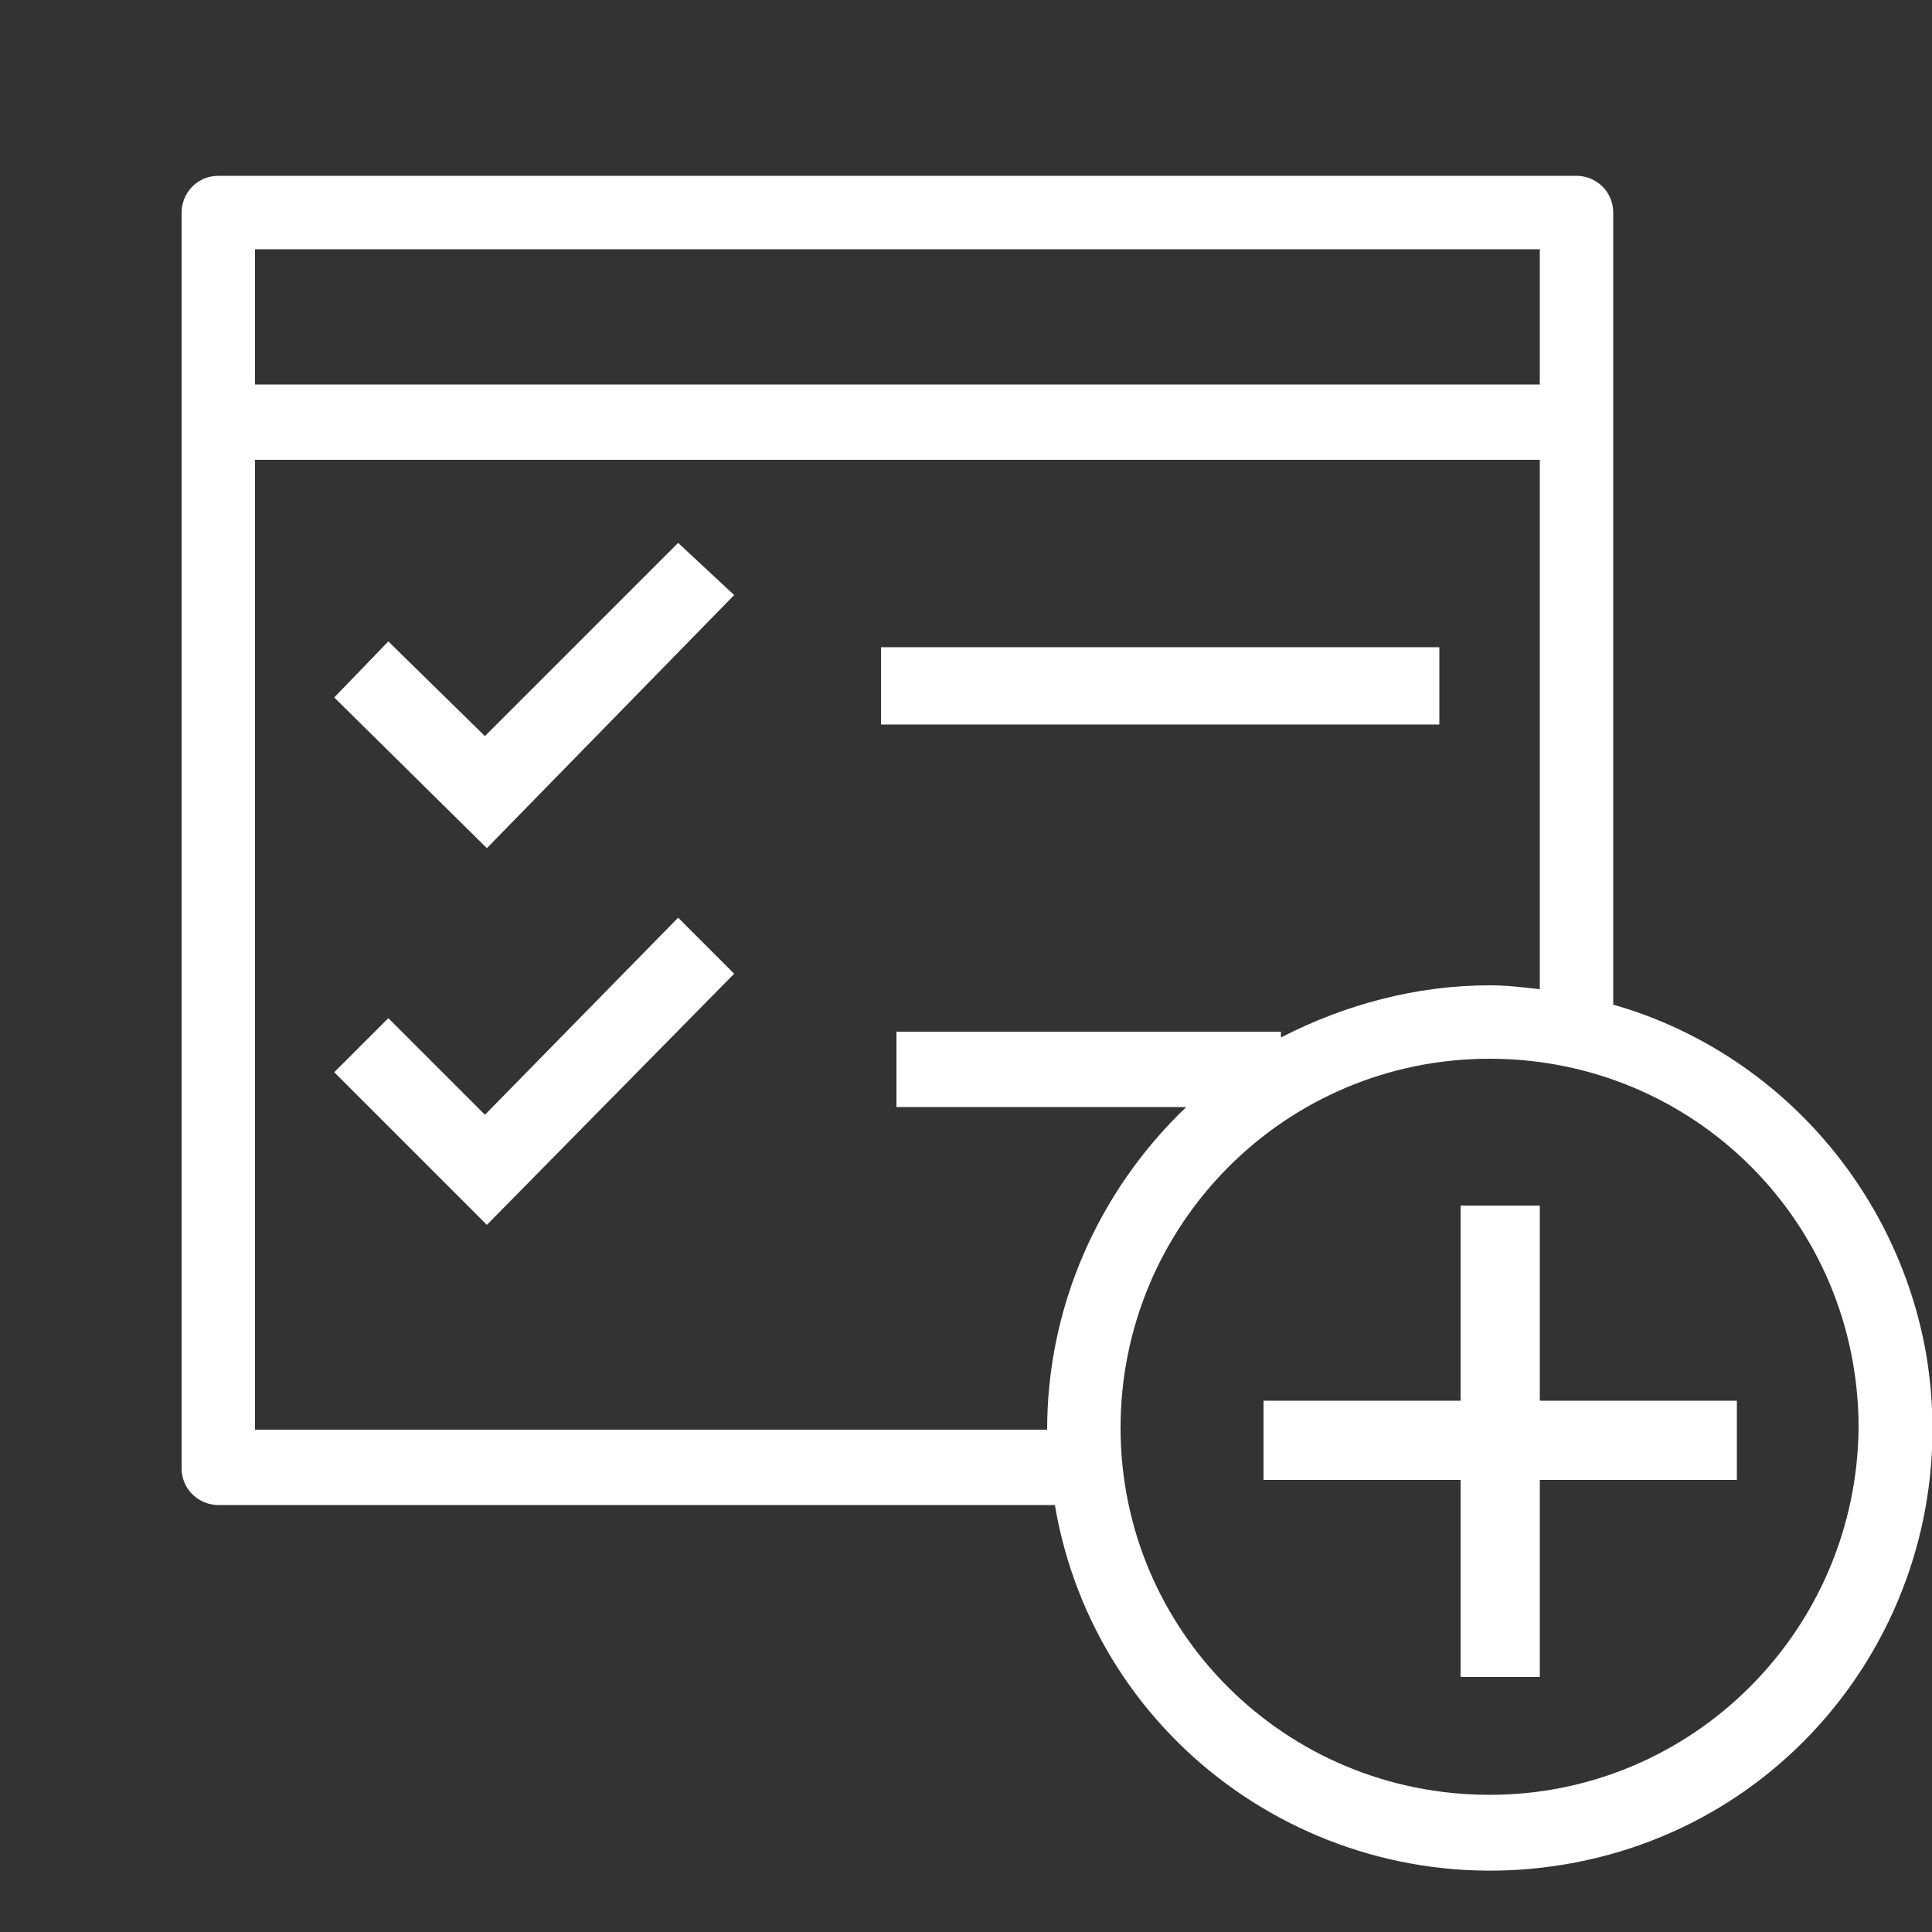 <?xml version="1.0" encoding="utf-8"?>
<!-- Generator: Adobe Illustrator 22.1.0, SVG Export Plug-In . SVG Version: 6.00 Build 0)  -->
<svg version="1.1" id="Layer_1" xmlns="http://www.w3.org/2000/svg" xmlns:xlink="http://www.w3.org/1999/xlink" x="0px" y="0px"
	 viewBox="0 0 100 100" style="enable-background:new 0 0 100 100;" xml:space="preserve">
<rect x="0" y="0" width="100" height="100" fill="#333333" stroke="none"/>
<style type="text/css">
	.st0{fill:#FFFFFF;}
</style>
<title>84 all</title>
<rect x="45.6" y="33.5" class="st0" width="28.9" height="4"/>
<polygon class="st0" points="25.1,38.1 20.1,33.2 17.3,36.1 25.2,43.9 38,30.8 35.1,28.1 "/>
<polygon class="st0" points="25.1,57.7 20.1,52.7 17.3,55.5 25.2,63.4 38,50.4 35.1,47.5 "/>
<path class="st0" d="M83.5,52V11c0-1.1-0.9-1.9-1.9-1.9H11.3c-1.1,0-1.9,0.9-1.9,1.9v65c0,1.1,0.9,1.9,1.9,1.9h43.3
	C56.7,90.3,68.5,98.6,81,96.5c12.5-2.1,20.8-13.9,18.7-26.4C98.2,61.5,91.9,54.4,83.5,52z M13.2,12.9h66.5v7H13.2V12.9z M13.2,74
	V23.8h66.5v27.4C78.8,51.1,78,51,77.1,51c-3.8,0-7.5,1-10.8,2.7v-0.3H46.4v3.9h15c-4.6,4.4-7.2,10.4-7.2,16.7l0,0H13.2z M77.1,92.9
	C66.5,92.9,58,84.4,58,73.9s8.5-19.1,19.1-19.1s19.1,8.5,19.1,19.1C96.1,84.4,87.6,92.9,77.1,92.9L77.1,92.9z"/>
<polygon class="st0" points="79.7,62.4 75.6,62.4 75.6,72.5 65.4,72.5 65.4,76.6 75.6,76.6 75.6,86.8 79.7,86.8 79.7,76.6 
	89.9,76.6 89.9,72.5 79.7,72.5 "/>
</svg>
